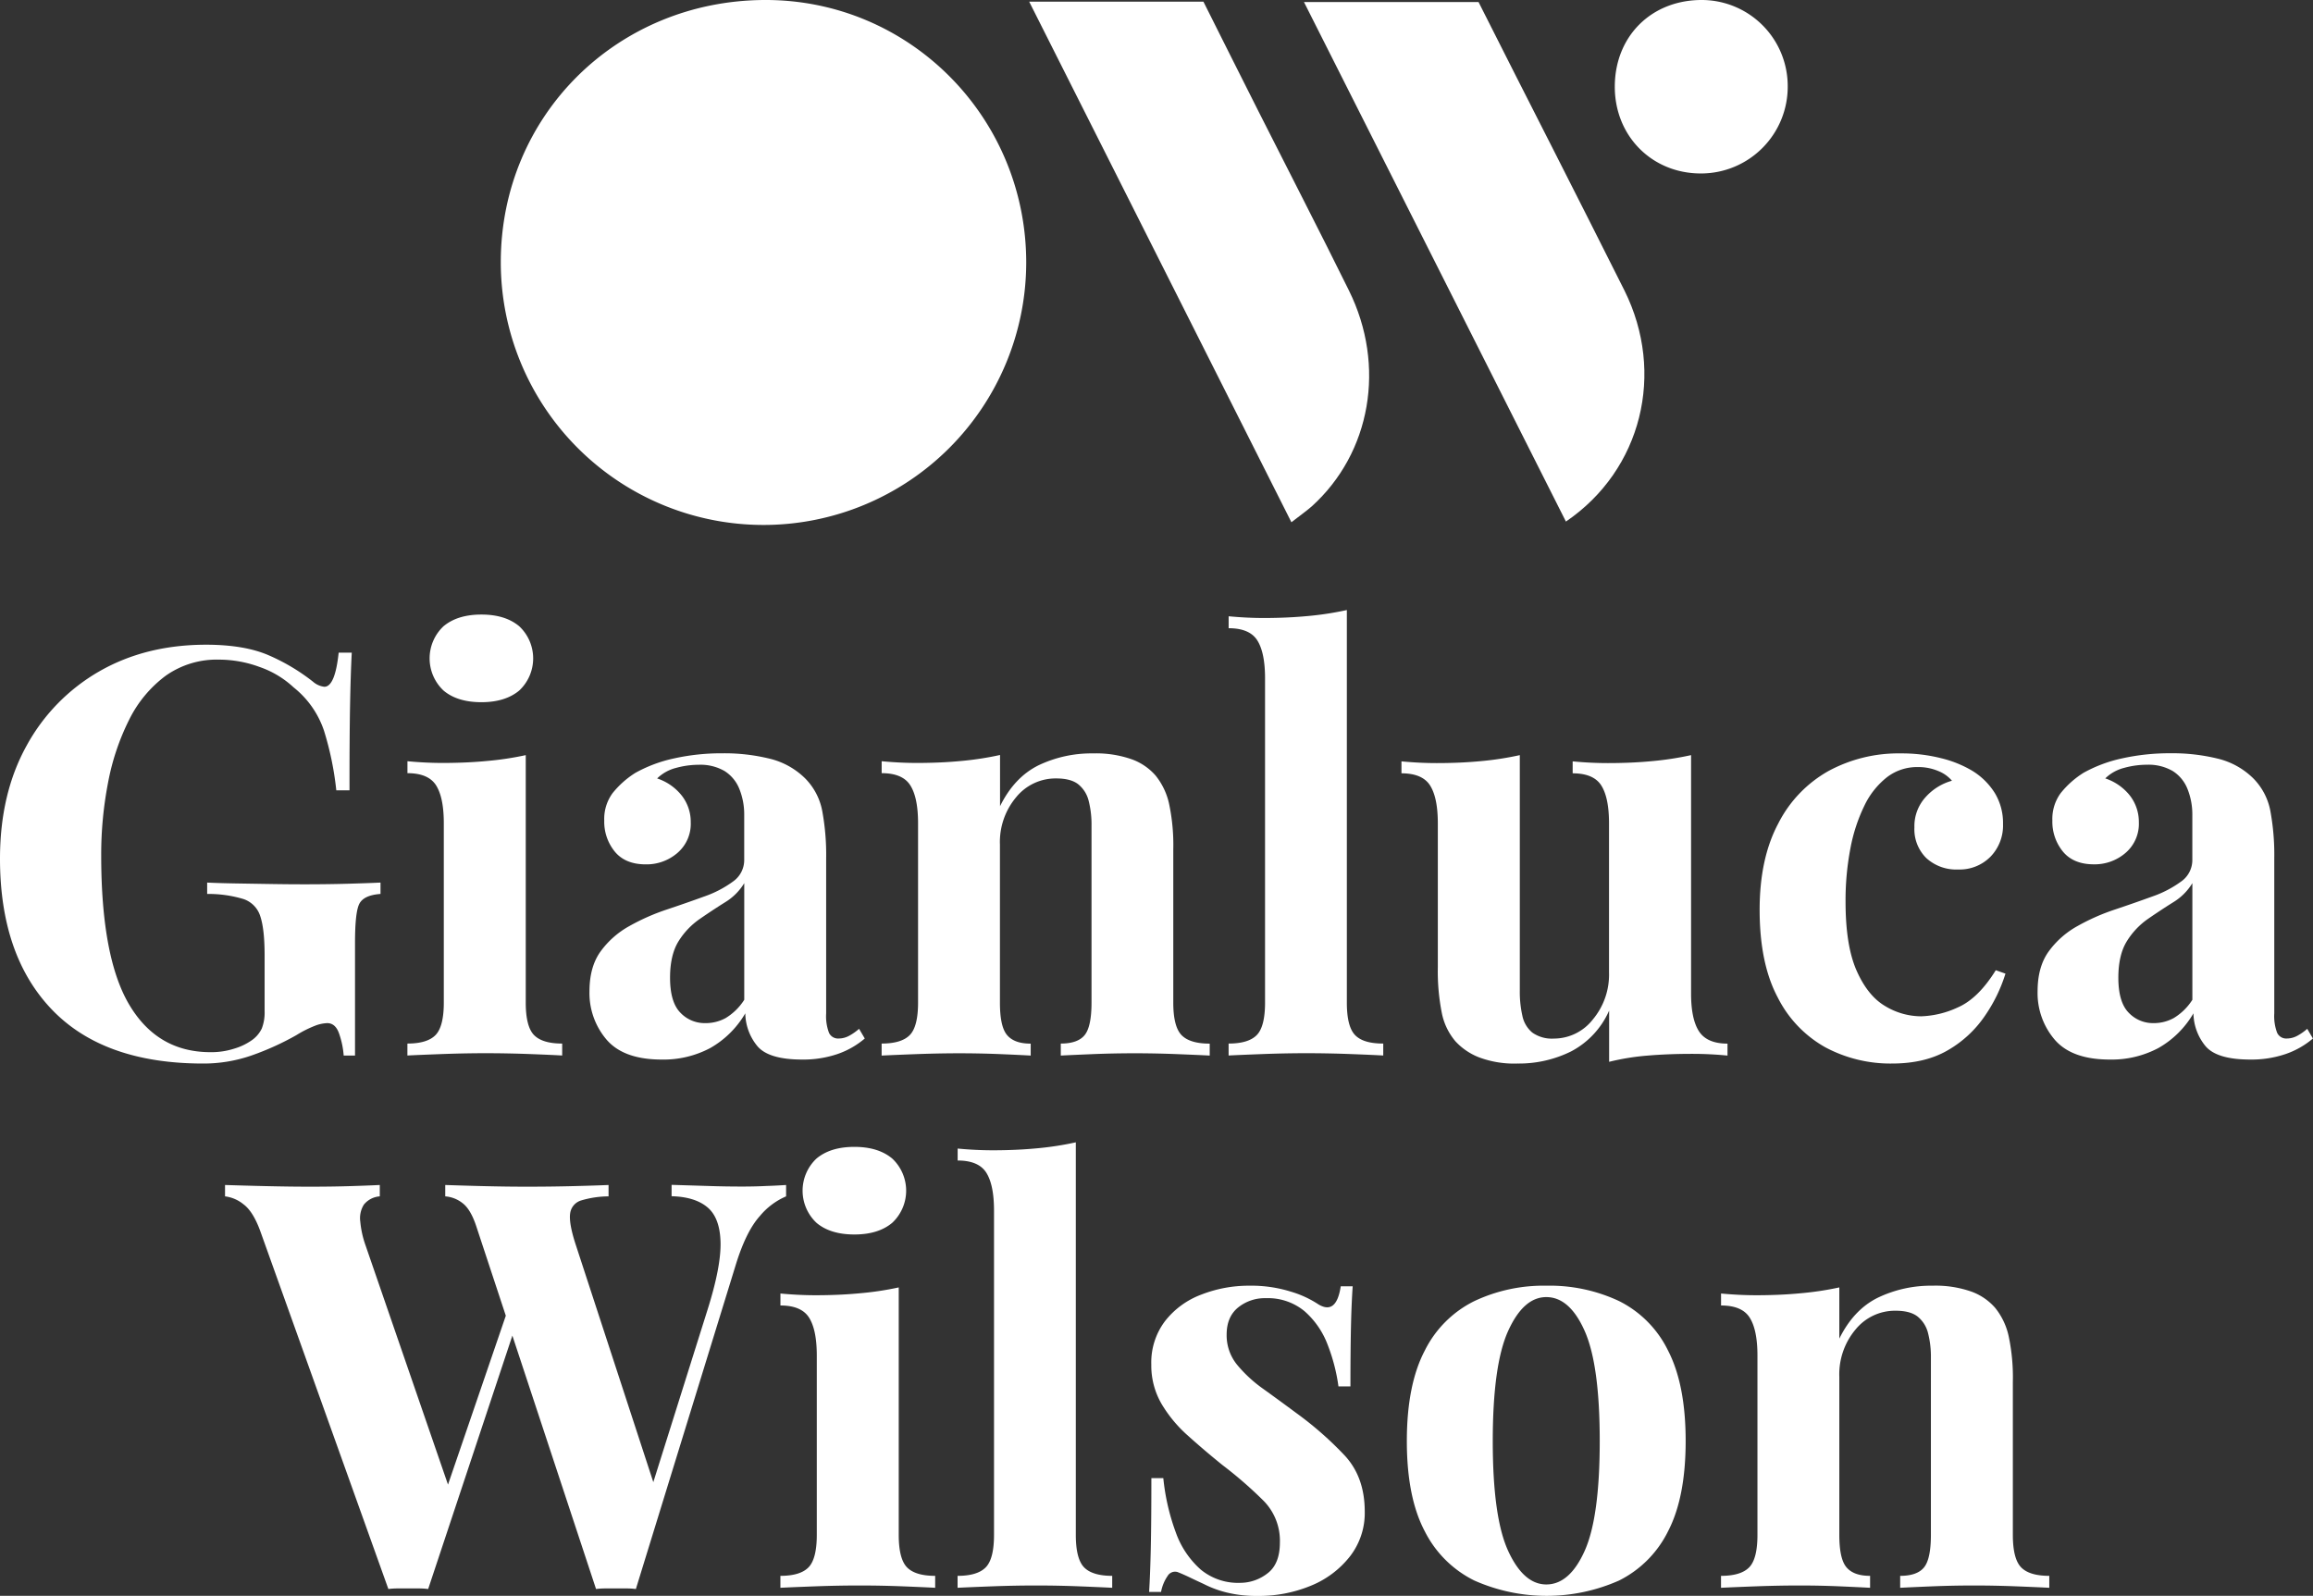 <svg xmlns="http://www.w3.org/2000/svg" viewBox="0 0 645 445"><rect x="0" y="0" width="645" height="445" fill="#333333" stroke="none"/><defs><style>.cls-1{fill:#fff;}</style></defs><g id="Calque_2" data-name="Calque 2"><g id="BACKGROUND_2" data-name="BACKGROUND 2"><path class="cls-1" d="M286.17,73.25A73.26,73.26,0,1,1,139.65,73C139.71,32.2,172.07.12,213.31,0,253.59-.11,286.19,32.66,286.17,73.25Z"/><path class="cls-1" d="M436.67,145.44C412.31,97.12,388.16,49.22,363.62.56H412.3C419.08,14,426,27.68,433,41.41c6.67,13.2,13.39,26.37,20,39.61C464.42,104,457.87,131,436.67,145.44Z"/><path class="cls-1" d="M360.12,145.63,287,.47h48.59c5.05,10.07,10.19,20.37,15.38,30.64C359.36,47.73,367.9,64.27,376.16,81c10.39,21,6.13,45.27-10.34,60.18C364.21,142.59,362.41,143.83,360.12,145.63Z"/><path class="cls-1" d="M474.41,48.37c-13.73.06-24.16-10.45-24.11-24.28C450.35,10.08,460.52,0,474.52,0a24,24,0,0,1,24,23.9A24.18,24.18,0,0,1,474.41,48.37Z"/><path class="cls-1" d="M57.44,179.78q10.78,0,17.61,3a55.71,55.71,0,0,1,12.22,7.3,5.82,5.82,0,0,0,3.17,1.43q3,0,4-9.52h3.65q-.32,6.18-.48,15t-.15,23.4H93.78a86.51,86.51,0,0,0-3.41-16.58,26,26,0,0,0-8.49-12.13A26.7,26.7,0,0,0,72.43,186a32.84,32.84,0,0,0-11.34-2.06,24.64,24.64,0,0,0-14.92,4.52A34.12,34.12,0,0,0,36,200.73a66.19,66.19,0,0,0-5.87,17.53,105.41,105.41,0,0,0-1.91,20.23q0,28.56,7.86,41.74T58.71,293.4a20.88,20.88,0,0,0,6.66-1A16.79,16.79,0,0,0,70,290.22a8.46,8.46,0,0,0,3-3.41,12.28,12.28,0,0,0,.79-4.84V266.42q0-7.29-1.19-10.87a7.37,7.37,0,0,0-4.68-4.84,33.9,33.9,0,0,0-10.15-1.43v-3.17q3.33.16,8,.24l9.76.16q5.07.08,9.36.08,6.66,0,12.22-.16c3.7-.11,6.72-.21,9-.32v3.17c-3,.22-4.89,1.06-5.79,2.54S99,257,99,262.93v31.42H95.84a23.62,23.62,0,0,0-1.19-5.87q-1-3.18-3.41-3.18a10.76,10.76,0,0,0-2.94.56,31.11,31.11,0,0,0-5.63,2.78,77,77,0,0,1-12.38,5.63,40.7,40.7,0,0,1-13.64,2.3q-27.78,0-42.21-15.08T0,239.45Q0,221.36,7.38,208a53.35,53.35,0,0,1,20.31-20.79Q40.62,179.79,57.44,179.78Z"/><path class="cls-1" d="M146.61,210.57v69q0,6.66,2.3,9.05c1.54,1.58,4.15,2.38,7.86,2.38v3.33q-2.86-.17-8.89-.4t-12.22-.24q-6.18,0-12.53.24c-4.23.16-7.41.29-9.52.4V291c3.7,0,6.32-.8,7.85-2.38s2.3-4.61,2.3-9.05v-50q0-7.14-2.14-10.55t-8-3.42v-3.33q5.07.48,9.84.48,6.66,0,12.45-.56A86.13,86.13,0,0,0,146.61,210.57Zm-12.37-39.2q6.66,0,10.55,3.26a12.28,12.28,0,0,1,0,17.93q-3.9,3.25-10.55,3.25c-4.45,0-8-1.08-10.56-3.25a12.3,12.3,0,0,1,0-17.93C126.28,172.46,129.79,171.37,134.24,171.37Z"/><path class="cls-1" d="M184.53,295.46q-10.62,0-15.39-5.56a20,20,0,0,1-4.76-13.48q0-6.82,3.1-11.11a24.58,24.58,0,0,1,8-7.06,59.43,59.43,0,0,1,10.39-4.6q5.48-1.83,10.48-3.65a30.3,30.3,0,0,0,8.09-4.21,7.29,7.29,0,0,0,3.09-6V227.39a19.11,19.11,0,0,0-1.35-7.38,10.47,10.47,0,0,0-4.12-5,13.42,13.42,0,0,0-7.22-1.75,24,24,0,0,0-6.35.88,11.62,11.62,0,0,0-5.24,2.93,14.55,14.55,0,0,1,6.91,4.84,11.92,11.92,0,0,1,2.46,7.38,10.69,10.69,0,0,1-3.73,8.57,13.14,13.14,0,0,1-8.81,3.17q-5.72,0-8.65-3.57a13.15,13.15,0,0,1-2.93-8.65,12.15,12.15,0,0,1,2.3-7.61,25.5,25.5,0,0,1,6.42-5.71,39.18,39.18,0,0,1,10.72-4,61.06,61.06,0,0,1,13.56-1.43,52.73,52.73,0,0,1,13.17,1.51,21.12,21.12,0,0,1,9.84,5.47,17.49,17.49,0,0,1,4.76,9,67.24,67.24,0,0,1,1.11,13.41v43.16a13.08,13.08,0,0,0,.79,5.39,2.78,2.78,0,0,0,2.7,1.59,6.15,6.15,0,0,0,3-.8,14.91,14.91,0,0,0,2.69-1.9l1.59,2.7a23.5,23.5,0,0,1-7.69,4.36,29.7,29.7,0,0,1-9.76,1.51q-9.53,0-12.62-3.89a14.73,14.73,0,0,1-3.25-9,26.33,26.33,0,0,1-9.76,9.67A27.74,27.74,0,0,1,184.53,295.46Zm12.22-10.16a11.53,11.53,0,0,0,5.64-1.43,16,16,0,0,0,5.15-5.07V246.27a15.86,15.86,0,0,1-5.31,5.31q-3.42,2.14-7,4.61a21.07,21.07,0,0,0-6,6.26q-2.37,3.81-2.38,10.16,0,6.83,2.86,9.76A9.34,9.34,0,0,0,196.75,285.3Z"/><path class="cls-1" d="M304.81,210.09a30,30,0,0,1,10.87,1.67,16,16,0,0,1,6.58,4.52,19,19,0,0,1,3.73,7.77,55.42,55.42,0,0,1,1.19,12.86v42.68q0,6.66,2.3,9.05c1.53,1.58,4.15,2.38,7.86,2.38v3.33c-2-.11-5-.24-9-.4s-8-.24-11.9-.24-8,.08-11.82.24-6.8.29-8.81.4V291c3.18,0,5.4-.8,6.67-2.38s1.9-4.61,1.9-9.05V230.24a26.62,26.62,0,0,0-.79-6.9,8.56,8.56,0,0,0-2.86-4.6c-1.37-1.11-3.44-1.67-6.19-1.67a14.19,14.19,0,0,0-11.18,5.24,19.4,19.4,0,0,0-4.52,13.17v44.11c0,4.44.65,7.46,2,9.05s3.51,2.38,6.58,2.38v3.33q-2.85-.17-8.33-.4t-11.34-.24q-6,0-12.38.24t-9.52.4V291c3.7,0,6.32-.8,7.86-2.38s2.3-4.61,2.3-9.05v-50q0-7.14-2.15-10.55c-1.42-2.28-4.1-3.42-8-3.42v-3.33q5.08.48,9.84.48,6.66,0,12.45-.56a86.3,86.3,0,0,0,10.72-1.66v14.28q4-8.1,10.79-11.43A34.22,34.22,0,0,1,304.81,210.09Z"/><path class="cls-1" d="M375.58,170.11V279.59c0,4.44.76,7.46,2.3,9.05S382,291,385.73,291v3.33q-3-.17-9-.4t-12.22-.24q-6.2,0-12.46.24c-4.18.16-7.32.29-9.44.4V291c3.7,0,6.32-.8,7.86-2.38s2.3-4.61,2.3-9.05V189.15q0-7.14-2.15-10.56c-1.42-2.27-4.1-3.41-8-3.41v-3.33q5.08.48,9.84.48,6.51,0,12.38-.56A86,86,0,0,0,375.58,170.11Z"/><path class="cls-1" d="M471.57,210.57v66.48q0,7.14,2.22,10.55t7.94,3.42v3.33q-4.92-.48-9.84-.48-6.66,0-12.38.48a66.62,66.62,0,0,0-10.79,1.74V281.81a23.54,23.54,0,0,1-10.55,11.35,32.79,32.79,0,0,1-15,3.41,27.89,27.89,0,0,1-10.79-1.75,17.67,17.67,0,0,1-6.51-4.44,17.36,17.36,0,0,1-3.81-7.93,59.43,59.43,0,0,1-1.11-12.7V229.61q0-7.14-2.14-10.55t-8-3.42v-3.33q5.07.48,9.84.48,6.66,0,12.45-.56a86.13,86.13,0,0,0,10.71-1.66v65.69a30.26,30.26,0,0,0,.72,7,8.21,8.21,0,0,0,2.77,4.68,9.44,9.44,0,0,0,6,1.67,13.79,13.79,0,0,0,10.87-5.32,19.48,19.48,0,0,0,4.52-13.09V229.61q0-7.14-2.14-10.55t-8-3.42v-3.33q5.07.48,9.84.48,6.66,0,12.45-.56A86.13,86.13,0,0,0,471.57,210.57Z"/><path class="cls-1" d="M530,210.09a44.77,44.77,0,0,1,11.35,1.35,31.43,31.43,0,0,1,8.49,3.41,19.19,19.19,0,0,1,6.42,6.27,16.09,16.09,0,0,1,2.3,8.65,12.49,12.49,0,0,1-3.49,9.12,12.09,12.09,0,0,1-9,3.57,12.37,12.37,0,0,1-8.89-3.17,11.28,11.28,0,0,1-3.33-8.57,12,12,0,0,1,3.17-8.49,15.35,15.35,0,0,1,7.3-4.52,9.7,9.7,0,0,0-3.8-2.7,14.17,14.17,0,0,0-5.72-1.11,13.76,13.76,0,0,0-8.64,2.86,22.28,22.28,0,0,0-6.27,7.93,46.7,46.7,0,0,0-3.89,11.9,77,77,0,0,0-1.35,14.92q0,12.21,3.1,19.2t7.93,9.83a19.47,19.47,0,0,0,10.07,2.86,26.2,26.2,0,0,0,10.16-2.46q5.71-2.46,10.63-10.39l2.7.95a43.17,43.17,0,0,1-5.71,11.74,31.48,31.48,0,0,1-10.32,9.6q-6.35,3.72-15.55,3.73a38.48,38.48,0,0,1-18.64-4.52,32.75,32.75,0,0,1-13.33-14q-5-9.43-5-24.35,0-14.28,5.16-24a34.85,34.85,0,0,1,14-14.68A40.88,40.88,0,0,1,530,210.09Z"/><path class="cls-1" d="M588.35,295.46q-10.62,0-15.39-5.56a20,20,0,0,1-4.76-13.48q0-6.82,3.1-11.11a24.58,24.58,0,0,1,8-7.06,59.43,59.43,0,0,1,10.39-4.6q5.47-1.83,10.47-3.65a30.38,30.38,0,0,0,8.1-4.21,7.29,7.29,0,0,0,3.09-6V227.39A19.11,19.11,0,0,0,610,220a10.47,10.47,0,0,0-4.12-5,13.45,13.45,0,0,0-7.22-1.75,23.89,23.89,0,0,0-6.35.88,11.62,11.62,0,0,0-5.24,2.93,14.6,14.6,0,0,1,6.91,4.84,12,12,0,0,1,2.46,7.38,10.69,10.69,0,0,1-3.73,8.57,13.16,13.16,0,0,1-8.81,3.17q-5.71,0-8.65-3.57a13.15,13.15,0,0,1-2.93-8.65,12.15,12.15,0,0,1,2.3-7.61,25.5,25.5,0,0,1,6.42-5.71,39,39,0,0,1,10.71-4,61.15,61.15,0,0,1,13.57-1.43,52.73,52.73,0,0,1,13.17,1.51,21.12,21.12,0,0,1,9.84,5.47,17.49,17.49,0,0,1,4.76,9,67.24,67.24,0,0,1,1.11,13.41v43.16A13.08,13.08,0,0,0,635,288a2.78,2.78,0,0,0,2.7,1.59,6.15,6.15,0,0,0,3-.8,14.91,14.91,0,0,0,2.69-1.9l1.59,2.7a23.44,23.44,0,0,1-7.7,4.36,29.6,29.6,0,0,1-9.75,1.51q-9.52,0-12.62-3.89a14.73,14.73,0,0,1-3.25-9,26.33,26.33,0,0,1-9.76,9.67A27.74,27.74,0,0,1,588.35,295.46Zm12.22-10.16a11.47,11.47,0,0,0,5.63-1.43,15.93,15.93,0,0,0,5.16-5.07V246.27a15.86,15.86,0,0,1-5.31,5.31q-3.42,2.14-7,4.61a21.07,21.07,0,0,0-5.95,6.26q-2.37,3.81-2.38,10.16,0,6.83,2.86,9.76A9.34,9.34,0,0,0,600.57,285.3Z"/><path class="cls-1" d="M105.91,330.44v3.17a6.28,6.28,0,0,0-4.44,2.3,7.1,7.1,0,0,0-1,4.76,26.81,26.81,0,0,0,1.35,6.27l24.28,70.45-4.29,5.71,20.31-59.34,2.22,4.28L119.4,443.1a21,21,0,0,0-2.7-.16H111a21.08,21.08,0,0,0-2.7.16L72.75,343.77q-2.06-5.88-4.84-7.94a10.08,10.08,0,0,0-5.16-2.22v-3.17c3.18.1,6.93.21,11.27.31s8.46.16,12.38.16q6.34,0,11.34-.16C101.07,330.65,103.8,330.54,105.91,330.44Zm113.3,0v3.17a19.38,19.38,0,0,0-7.3,5.47q-3.81,4.21-6.67,13.41L177.32,443.1a21.08,21.08,0,0,0-2.7-.16h-5.71a21.08,21.08,0,0,0-2.7.16L132.89,342.18q-1.59-4.92-3.89-6.67a8.88,8.88,0,0,0-4.84-1.9v-3.17c3,.1,6.48.21,10.55.31s8.12.16,12.14.16q7,0,13.09-.16c4.07-.1,7.33-.21,9.76-.31v3.17a27.13,27.13,0,0,0-7.54,1.11,4.34,4.34,0,0,0-3.17,3.65q-.39,2.7,1.51,8.57L183,415.8l-3.65,6.51,17.93-57q3.81-12.06,3.65-18.89t-3.65-9.76q-3.5-2.93-10-3.09v-3.17l10.16.31c3.17.11,6.35.16,9.52.16q3.64,0,6.74-.16C215.8,330.65,217.62,330.54,219.21,330.44Z"/><path class="cls-1" d="M250.62,359v69q0,6.66,2.3,9.05c1.54,1.58,4.15,2.38,7.86,2.38v3.33q-2.86-.16-8.89-.4t-12.22-.24q-6.18,0-12.53.24c-4.23.16-7.41.29-9.52.4v-3.33c3.7,0,6.32-.8,7.85-2.38s2.3-4.61,2.3-9.05V378q0-7.14-2.14-10.55c-1.43-2.28-4.1-3.41-8-3.41v-3.34q5.07.48,9.84.48,6.66,0,12.45-.56A86.13,86.13,0,0,0,250.62,359Zm-12.37-39.19q6.66,0,10.55,3.25a12.28,12.28,0,0,1,0,17.93q-3.88,3.25-10.55,3.25c-4.45,0-8-1.08-10.56-3.25a12.3,12.3,0,0,1,0-17.93C230.29,320.89,233.8,319.81,238.25,319.81Z"/><path class="cls-1" d="M300,318.54V428q0,6.66,2.3,9.05c1.53,1.58,4.15,2.38,7.85,2.38v3.33q-3-.16-9-.4t-12.22-.24c-4.12,0-8.28.08-12.45.24s-7.33.29-9.45.4v-3.33c3.71,0,6.32-.8,7.86-2.38s2.3-4.61,2.3-9.05V337.58q0-7.14-2.14-10.55t-8-3.42v-3.33q5.09.48,9.84.48,6.51,0,12.38-.56A86,86,0,0,0,300,318.54Z"/><path class="cls-1" d="M348.36,358.52A37,37,0,0,1,360,360.19a28.55,28.55,0,0,1,7.21,3.25q5.4,3.66,6.67-4.76h3.33c-.21,3-.37,6.59-.47,10.87s-.16,10-.16,17.06h-3.34a50.77,50.77,0,0,0-3-11.59,23.37,23.37,0,0,0-6.43-9.36A16,16,0,0,0,353,362a11.84,11.84,0,0,0-7.77,2.62c-2.12,1.75-3.17,4.26-3.17,7.54a13,13,0,0,0,2.85,8.33,37.44,37.44,0,0,0,7.38,6.82q4.53,3.26,9.44,6.9A95.54,95.54,0,0,1,375.1,406q5.47,6,5.47,15.48A19.7,19.7,0,0,1,376.45,434a26.5,26.5,0,0,1-10.87,8.17,38,38,0,0,1-15,2.86,34.56,34.56,0,0,1-8.48-.95,29.55,29.55,0,0,1-6.43-2.38c-1.38-.64-2.67-1.24-3.89-1.83s-2.35-1.08-3.41-1.5a2.42,2.42,0,0,0-2.78,1.11,11.49,11.49,0,0,0-1.82,4.44h-3.33q.31-5.08.47-12.38t.16-19.36h3.33a61.13,61.13,0,0,0,3.49,15.16,25,25,0,0,0,6.91,10.31,16.33,16.33,0,0,0,11,3.73,12.41,12.41,0,0,0,7.62-2.62q3.49-2.61,3.49-8.65a15.87,15.87,0,0,0-4.52-11.58,115,115,0,0,0-11.5-10q-5.09-4.11-9.6-8.17a37,37,0,0,1-7.38-8.88,21.26,21.26,0,0,1-2.86-11,19.1,19.1,0,0,1,3.81-12.06A23.09,23.09,0,0,1,335,361,36.38,36.38,0,0,1,348.36,358.52Z"/><path class="cls-1" d="M431.19,358.52a45.52,45.52,0,0,1,20.31,4.29,30.21,30.21,0,0,1,13.65,13.8q4.91,9.52,4.91,25.23T465.15,427a30.38,30.38,0,0,1-13.65,13.73,49.76,49.76,0,0,1-40.38,0A30.71,30.71,0,0,1,397.31,427q-5-9.44-5-25.15t5-25.23a30.53,30.53,0,0,1,13.81-13.8A45.25,45.25,0,0,1,431.19,358.52Zm0,3.18q-6.35,0-10.63,9.44t-4.29,30.7q0,21.27,4.29,30.62t10.63,9.37q6.51,0,10.71-9.37t4.2-30.62q0-21.25-4.2-30.7T431.19,361.7Z"/><path class="cls-1" d="M538.93,358.52a30,30,0,0,1,10.87,1.67,16,16,0,0,1,6.58,4.52,19,19,0,0,1,3.73,7.78,55.27,55.27,0,0,1,1.19,12.85V428q0,6.66,2.3,9.05c1.53,1.58,4.15,2.38,7.86,2.38v3.33q-3-.16-9.05-.4t-11.9-.24q-6,0-11.82.24t-8.81.4v-3.33c3.18,0,5.4-.8,6.67-2.38s1.9-4.61,1.9-9.05V378.67a26.62,26.62,0,0,0-.79-6.9,8.6,8.6,0,0,0-2.86-4.6c-1.37-1.11-3.44-1.67-6.19-1.67a14.19,14.19,0,0,0-11.18,5.24,19.4,19.4,0,0,0-4.52,13.17V428c0,4.44.65,7.46,2,9.05s3.51,2.38,6.58,2.38v3.33q-2.85-.16-8.33-.4t-11.34-.24q-6,0-12.38.24t-9.52.4v-3.33c3.7,0,6.32-.8,7.86-2.38s2.3-4.61,2.3-9.05V378q0-7.14-2.15-10.55c-1.42-2.28-4.1-3.41-8-3.41v-3.34c3.38.32,6.67.48,9.84.48q6.66,0,12.45-.56A86.59,86.59,0,0,0,512.91,359v14.28q4-8.1,10.78-11.43A34.29,34.29,0,0,1,538.93,358.52Z"/></g></g></svg>